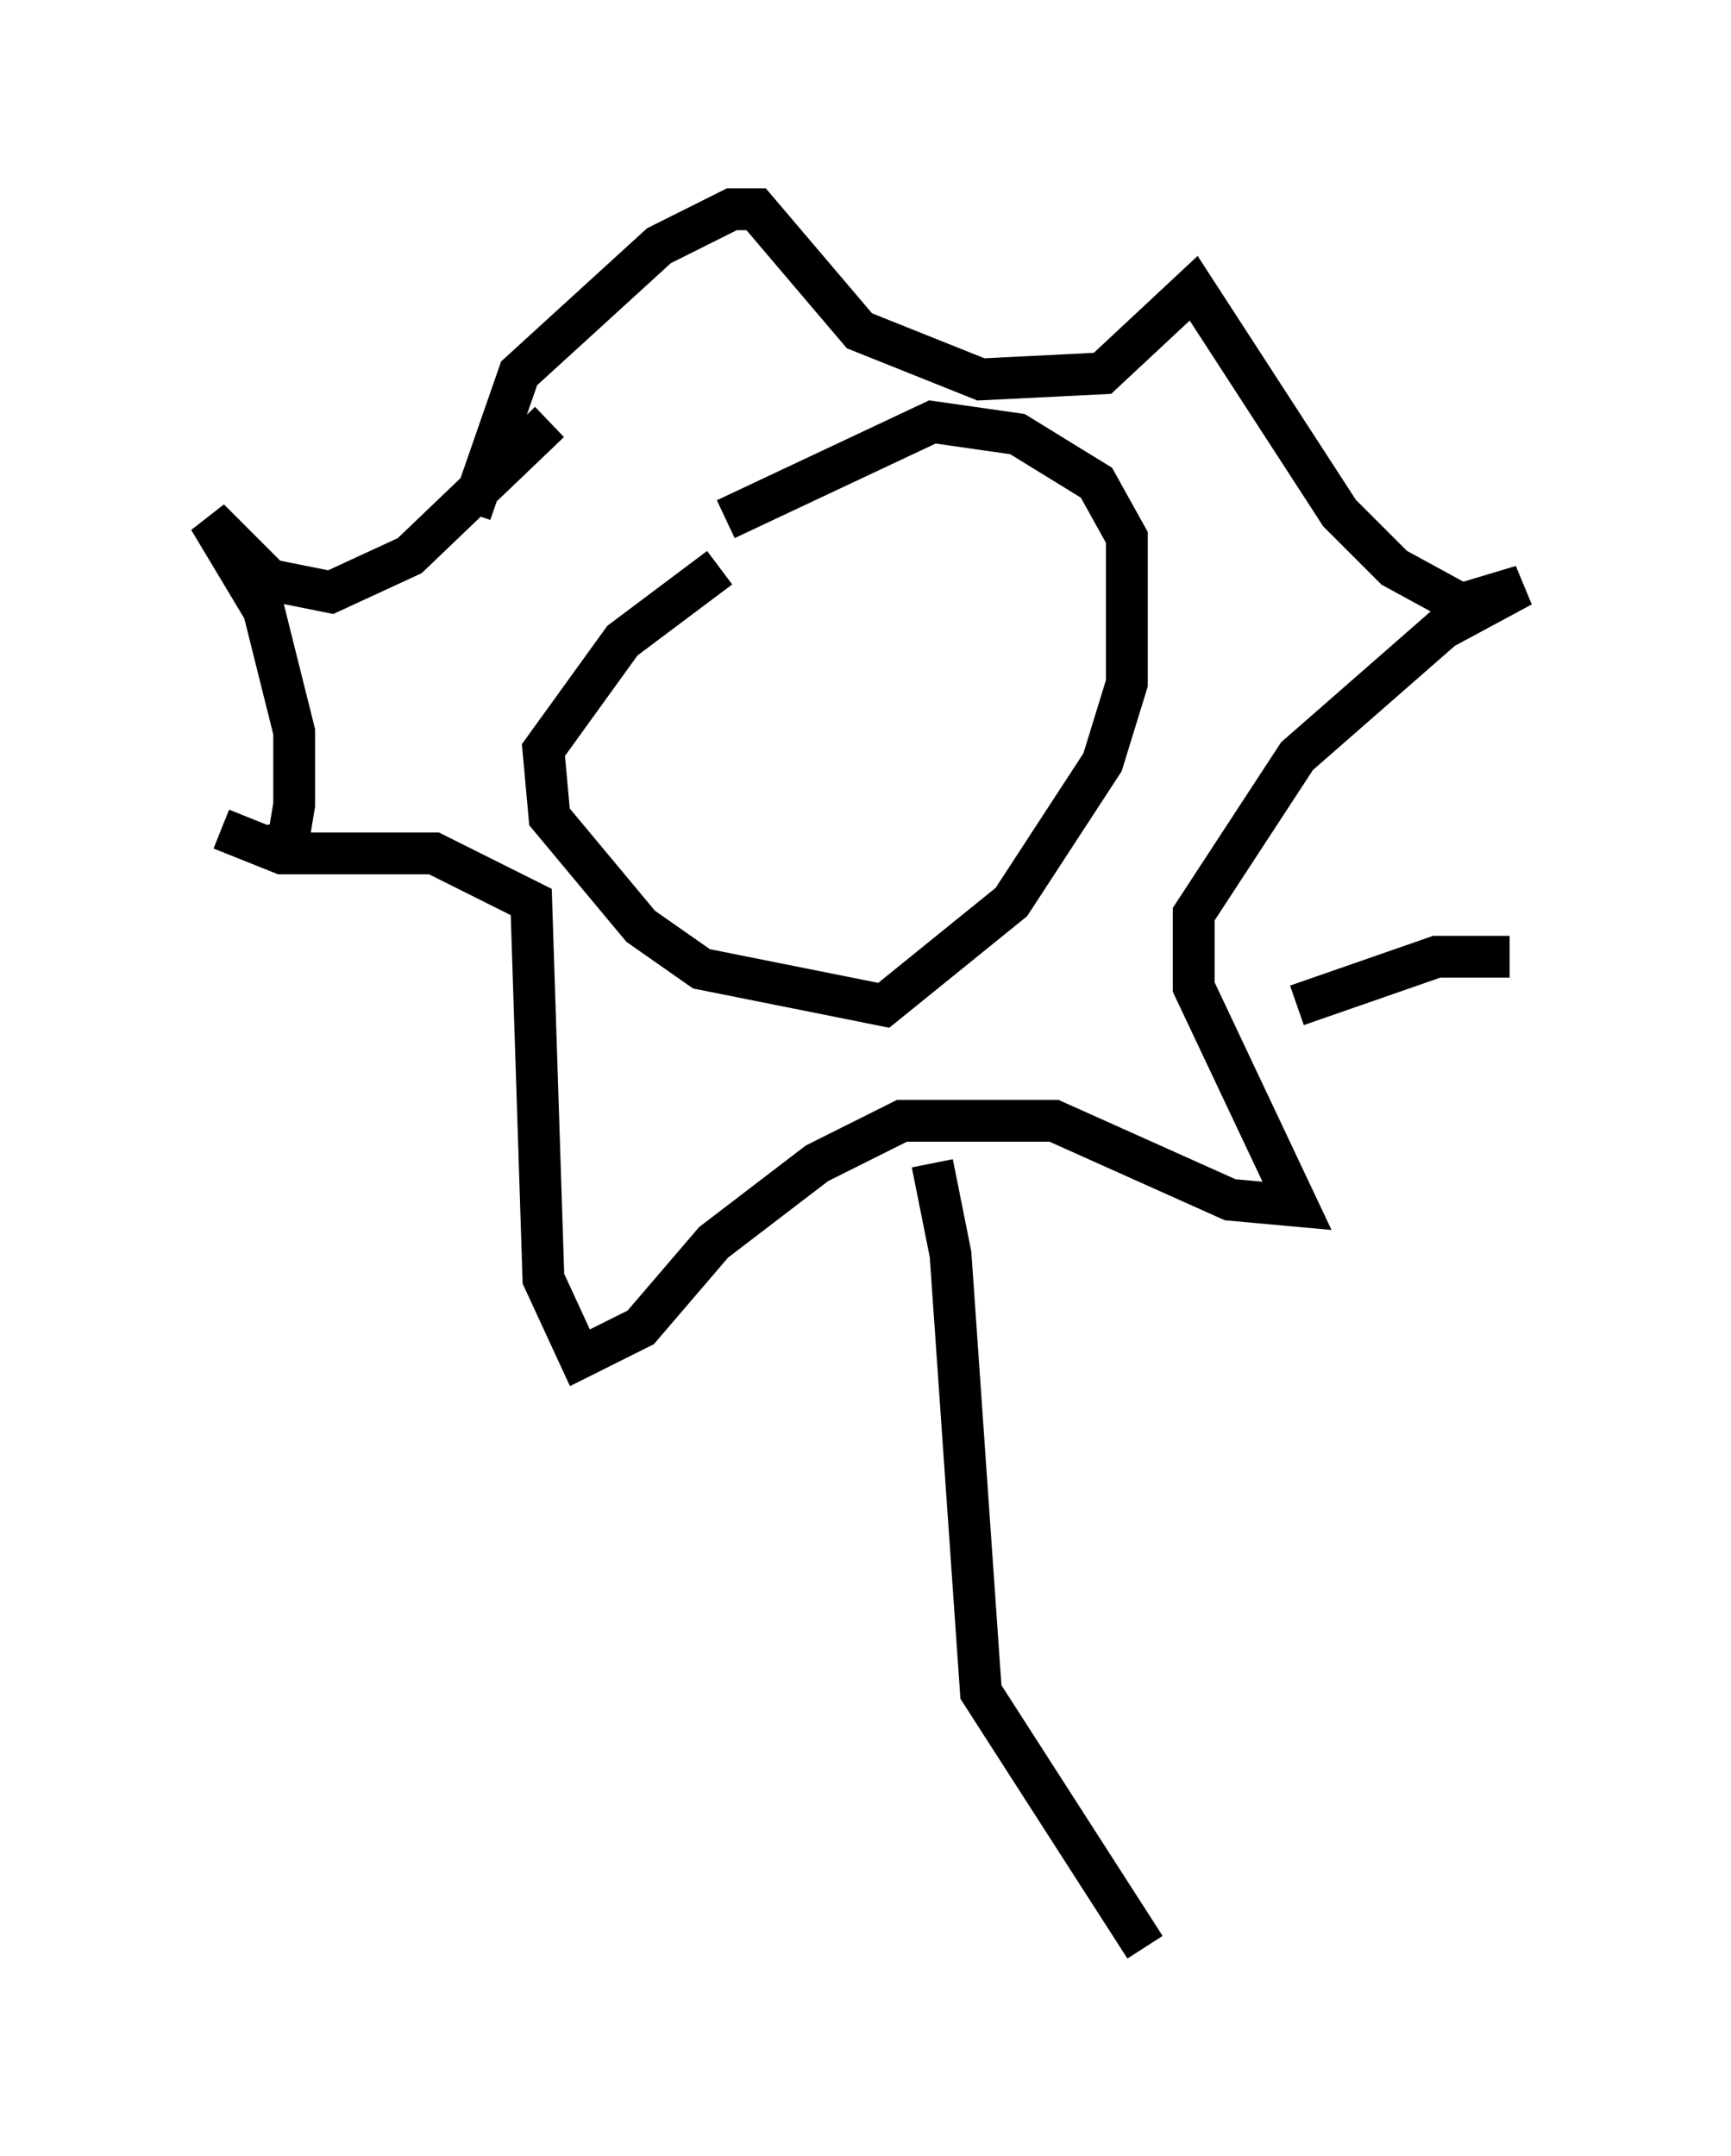 <?xml version="1.0" encoding="utf-8" ?>
<svg baseProfile="full" height="51.542" version="1.1" width="41.374" xmlns="http://www.w3.org/2000/svg" xmlns:ev="http://www.w3.org/2001/xml-events" xmlns:xlink="http://www.w3.org/1999/xlink"><defs /><rect fill="white" height="51.542" width="41.374" x="0" y="0" /><path d="M18.218, 13.425 m-1.017, 0.145 l-2.324, 1.743 -1.888, 2.615 l0.145, 1.598 2.179, 2.615 l1.453, 1.017 4.358, 0.872 l3.05, -2.469 2.179, -3.341 l0.581, -1.888 0.0, -3.486 l-0.726, -1.307 -1.888, -1.162 l-2.034, -0.291 -4.939, 2.324 m-6.101, -0.145 l1.162, -3.341 3.341, -3.05 l1.743, -0.872 0.581, 0.0 l2.469, 2.905 2.905, 1.162 l2.905, -0.145 2.179, -2.034 l3.486, 5.374 1.307, 1.307 l1.598, 0.872 1.453, -0.436 l-1.888, 1.017 -3.486, 3.05 l-2.469, 3.777 0.0, 1.743 l2.469, 5.229 -1.598, -0.145 l-4.212, -1.888 -3.631, 0.0 l-2.034, 1.017 -2.469, 1.888 l-1.743, 2.034 -1.453, 0.726 l-0.872, -1.888 -0.291, -9.006 l-2.324, -1.162 -3.631, 0.0 l-1.453, -0.581 m7.844, -9.732 l-3.341, 3.196 -1.888, 0.872 l-1.453, -0.291 -1.453, -1.453 l1.307, 2.179 0.726, 2.905 l0.0, 1.743 -0.145, 0.872 l-0.581, 0.145 m15.978, 7.553 l0.436, 2.179 0.726, 10.458 l3.922, 6.101 m3.631, -22.514 l3.341, -1.162 1.743, 0.0 " fill="none" stroke="black" stroke-width="1" /></svg>